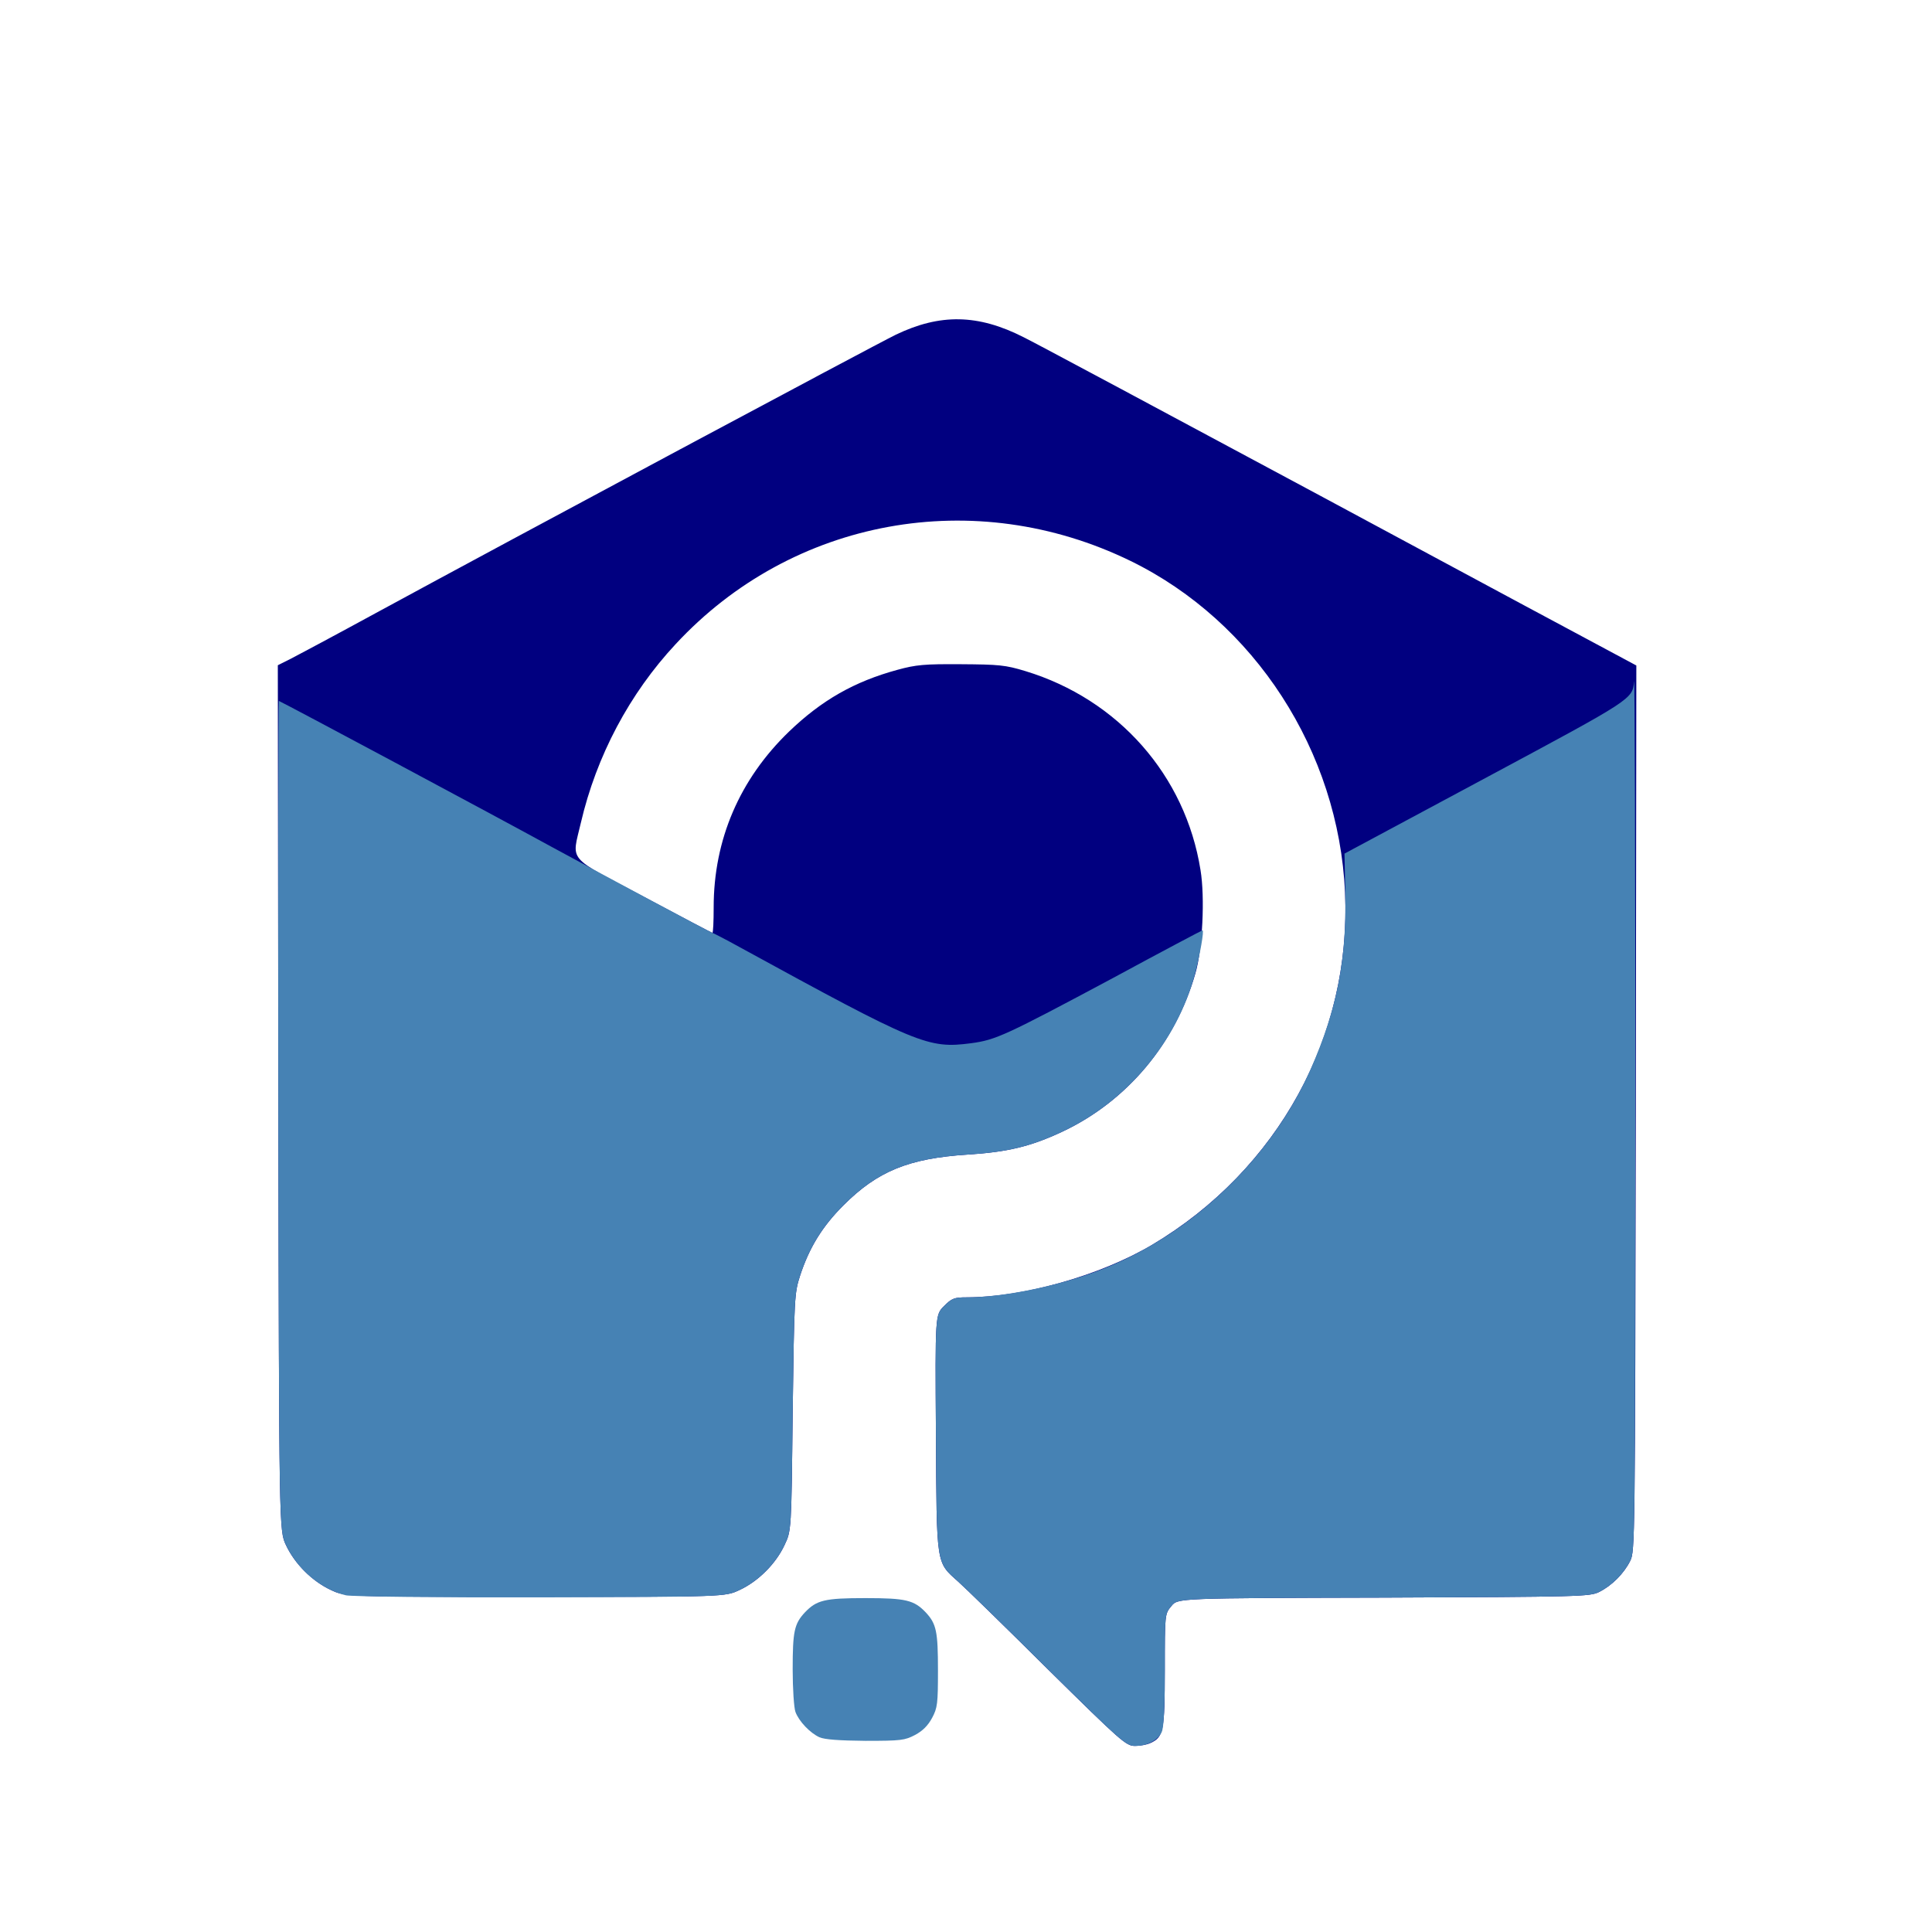 <!DOCTYPE svg PUBLIC "-//W3C//DTD SVG 20010904//EN" "http://www.w3.org/TR/2001/REC-SVG-20010904/DTD/svg10.dtd">
<svg version="1.0" xmlns="http://www.w3.org/2000/svg" width="758px" height="758px" viewBox="0 0 7580 7580" preserveAspectRatio="xMidYMid meet">
<g id="layer101" fill="#010080" stroke="none">
<path d="M4110 6548 c-168 -167 -326 -321 -351 -343 -87 -78 -84 -58 -87 -583 -3 -463 -3 -463 32 -498 30 -30 40 -34 88 -34 223 0 525 -86 728 -206 495 -295 783 -820 757 -1383 -25 -553 -354 -1062 -841 -1300 -611 -298 -1327 -168 -1785 326 -181 194 -311 439 -372 701 -36 155 -59 128 246 290 146 78 268 142 270 142 3 0 5 -45 5 -100 0 -266 102 -503 296 -690 128 -123 256 -196 425 -242 73 -20 106 -23 249 -22 149 1 174 3 253 27 365 111 628 410 687 780 18 108 8 310 -20 406 -79 276 -269 502 -522 621 -124 58 -214 80 -373 90 -230 15 -352 65 -486 199 -83 83 -134 166 -170 276 -22 68 -23 85 -29 535 -5 465 -5 465 -32 522 -34 73 -103 142 -176 176 -57 27 -57 27 -802 27 -745 0 -745 0 -802 -27 -73 -34 -142 -103 -176 -176 -27 -57 -27 -57 -30 -1754 l-2 -1698 52 -26 c29 -15 179 -95 333 -179 550 -299 1952 -1049 2040 -1092 173 -83 322 -81 501 10 49 24 573 305 1164 622 591 318 1112 598 1158 622 l82 44 -2 1737 c-3 1695 -3 1738 -22 1776 -25 50 -72 97 -122 122 -37 18 -71 19 -846 22 -807 2 -807 2 -832 33 -26 31 -26 31 -26 250 0 239 -5 264 -55 287 -14 7 -42 12 -62 12 -35 0 -54 -17 -343 -302z"/>
</g>
<g id="layer102" fill="#4682b4" stroke="none">
<path d="M4110 6548 c-168 -167 -326 -321 -351 -343 -87 -78 -84 -58 -87 -583 -3 -463 -3 -463 32 -498 30 -30 40 -34 88 -34 146 0 368 -46 531 -110 354 -138 666 -438 820 -787 102 -232 141 -429 135 -691 l-3 -153 565 -303 c565 -303 565 -303 571 -372 3 -38 5 714 5 1671 -1 1700 -1 1741 -20 1779 -25 50 -72 97 -122 122 -37 18 -71 19 -846 22 -807 2 -807 2 -832 33 -26 31 -26 31 -26 249 0 149 -4 228 -12 245 -15 33 -56 55 -104 55 -36 0 -52 -14 -344 -302z"/>
<path d="M3215 6816 c-37 -17 -80 -62 -94 -99 -6 -16 -11 -91 -11 -167 0 -149 6 -179 48 -224 46 -48 77 -56 237 -56 160 0 191 8 237 56 42 45 48 75 48 228 0 130 -2 147 -23 186 -16 30 -37 51 -67 67 -40 21 -55 23 -194 23 -104 -1 -160 -5 -181 -14z"/>
<path d="M1357 6259 c-97 -23 -190 -101 -235 -197 -27 -57 -27 -57 -30 -1684 -1 -896 0 -1628 2 -1628 5 0 856 455 1071 573 206 112 626 337 630 337 2 0 51 25 107 56 700 383 739 399 908 377 97 -13 134 -30 555 -255 192 -104 351 -188 353 -188 7 0 -10 95 -29 169 -71 268 -267 502 -521 621 -124 58 -214 80 -373 90 -230 15 -352 65 -486 199 -83 83 -134 166 -170 276 -22 68 -23 85 -29 535 -5 465 -5 465 -32 522 -34 73 -103 142 -176 176 -57 27 -57 27 -782 29 -403 1 -742 -3 -763 -8z"/>
</g>


</svg>